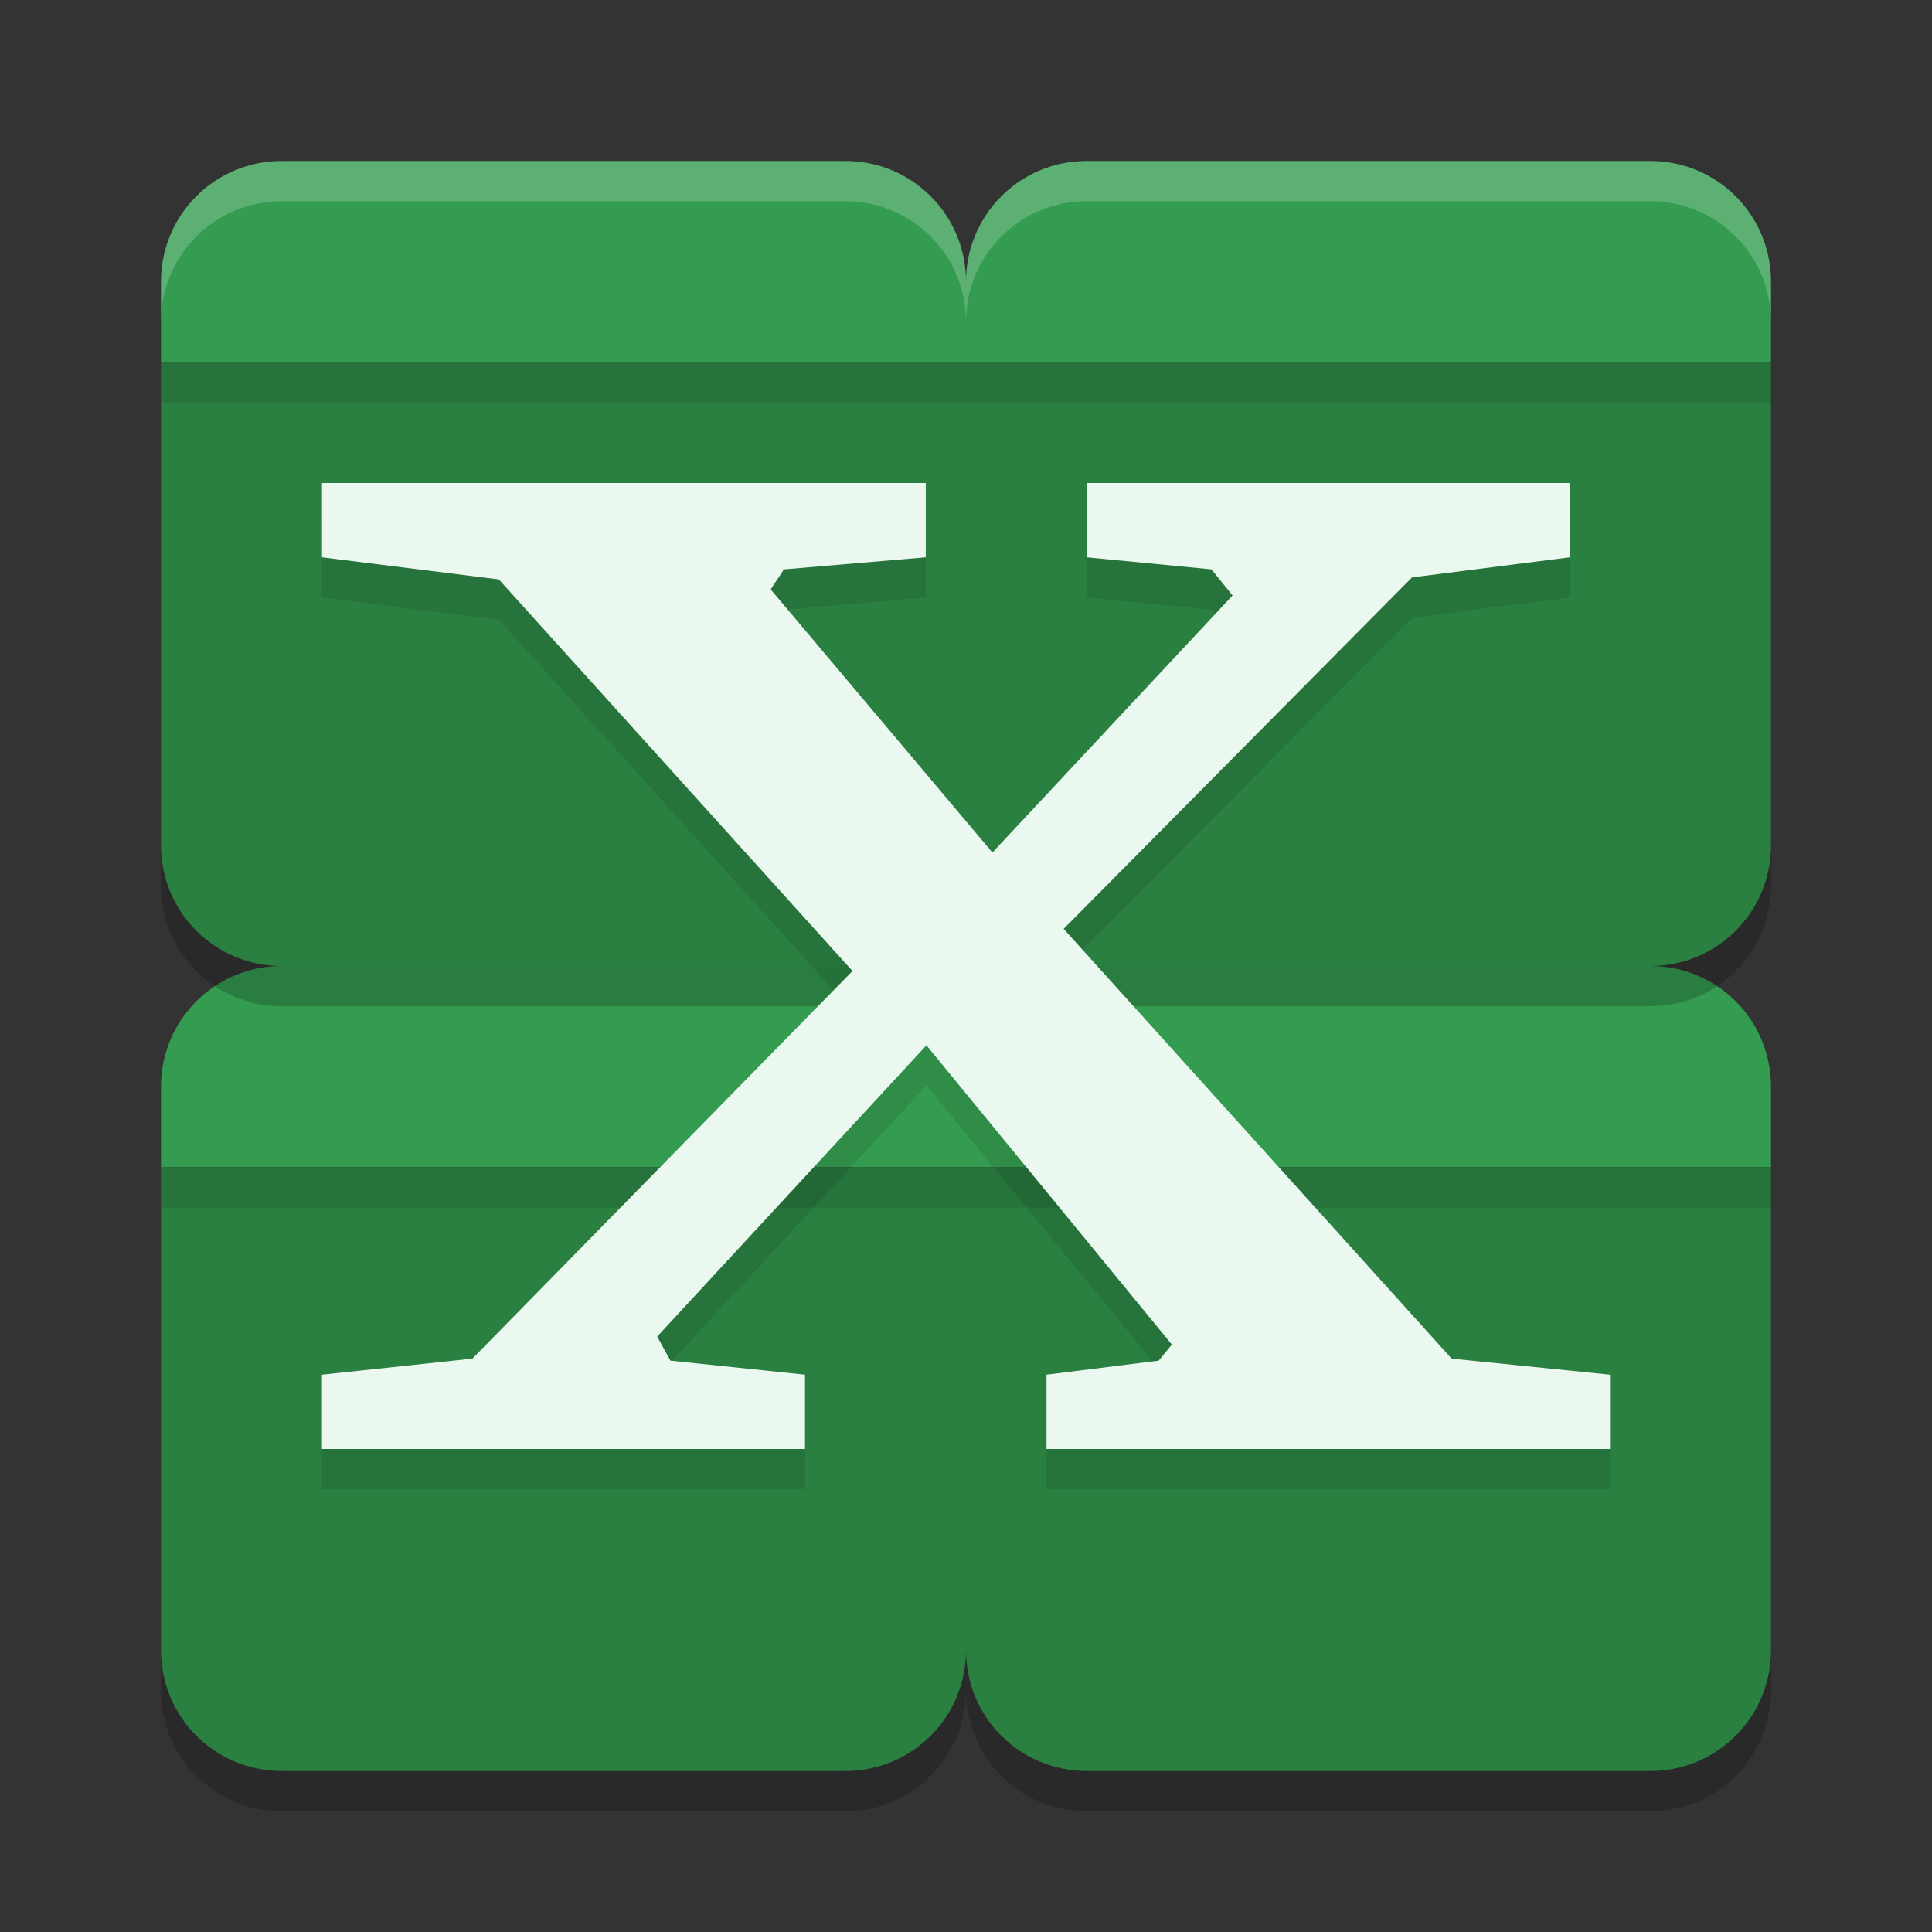 <?xml version="1.0" encoding="UTF-8" standalone="no"?>
<svg
   xmlns:dc="http://purl.org/dc/elements/1.1/"
   xmlns:cc="http://creativecommons.org/ns#"
   xmlns:rdf="http://www.w3.org/1999/02/22-rdf-syntax-ns#"
   xmlns:svg="http://www.w3.org/2000/svg"
   xmlns="http://www.w3.org/2000/svg"
   xmlns:sodipodi="http://sodipodi.sourceforge.net/DTD/sodipodi-0.dtd"
   xmlns:inkscape="http://www.inkscape.org/namespaces/inkscape"
   width="48"
   height="48"
   version="1.1"
   id="svg30"
   sodipodi:docname="x-tile.svg"
   inkscape:version="0.92.5 (2060ec1f9f, 2020-04-08)">
  <rect width="100%" height="100%" fill="#333333" stroke="none"/>
  <defs
     id="defs34" />
  <sodipodi:namedview
     pagecolor="#fefefe"
     bordercolor="#33994e"
     borderopacity="1"
     objecttolerance="10"
     gridtolerance="10"
     guidetolerance="10"
     inkscape:pageopacity="0"
     inkscape:pageshadow="2"
     inkscape:window-width="765"
     inkscape:window-height="480"
     id="namedview32"
     showgrid="false"
     inkscape:zoom="4.9166667"
     inkscape:cx="22.803896"
     inkscape:cy="37.949974"
     inkscape:window-x="0"
     inkscape:window-y="28"
     inkscape:window-maximized="0"
     inkscape:current-layer="svg30" />
  <path
     style="fill:#349c50;fill-opacity:1"
     d="m 7,24 c -1.662,0 -3,1.338 -3,3 v 2 h 20 v -2 c 0,-1.662 -1.338,-3 -3,-3 z"
     id="path2" />
  <path
     style="fill:#349c50;fill-opacity:1"
     d="m 27,24 c -1.662,0 -3,1.338 -3,3 v 2 h 20 v -2 c 0,-1.662 -1.338,-3 -3,-3 z"
     id="path4" />
  <path
     style="opacity:0.2"
     d="m 4,10 v 12 c 0,1.662 1.338,3 3,3 h 14 c 1.662,0 3,-1.338 3,-3 0,1.662 1.338,3 3,3 h 14 c 1.662,0 3,-1.338 3,-3 V 10 H 24 Z m 0,20 v 12 c 0,1.662 1.338,3 3,3 h 14 c 1.662,0 3,-1.338 3,-3 0,1.662 1.338,3 3,3 h 14 c 1.662,0 3,-1.338 3,-3 V 30 H 24 Z"
     id="path6" />
  <path
     style="fill:#2a8041;fill-opacity:1"
     d="M 4 9 L 4 21 C 4 22.662 5.338 24 7 24 L 21 24 C 22.662 24 24 22.662 24 21 L 24 9 L 4 9 z"
     id="path8" />
  <path
     style="fill:#349c50;fill-opacity:1"
     d="M 7 4 C 5.338 4 4 5.338 4 7 L 4 9 L 24 9 L 24 7 C 24 5.338 22.662 4 21 4 L 7 4 z"
     id="path10" />
  <path
     style="fill:#2a8041;fill-opacity:1"
     d="m 24,9 v 12 c 0,1.662 1.338,3 3,3 h 14 c 1.662,0 3,-1.338 3,-3 V 9 Z"
     id="path12" />
  <path
     style="fill:#349c50;fill-opacity:1"
     d="M 27,4 C 25.338,4 24,5.338 24,7 V 9 H 44 V 7 C 44,5.338 42.662,4 41,4 Z"
     id="path14" />
  <path
     style="fill:#2a8041;fill-opacity:1"
     d="m 4,29 v 12 c 0,1.662 1.338,3 3,3 h 14 c 1.662,0 3,-1.338 3,-3 V 29 Z"
     id="path16" />
  <path
     style="fill:#2a8041;fill-opacity:1"
     d="m 24,29 v 12 c 0,1.662 1.338,3 3,3 h 14 c 1.662,0 3,-1.338 3,-3 V 29 Z"
     id="path18" />
  <rect
     style="opacity:0.1"
     width="40"
     height="1"
     x="4"
     y="29"
     id="rect20" />
  <path
     style="opacity:0.1"
     d="m 8,13 v 1.846 l 4.393,0.549 8.787,9.73 -9.443,9.63 -3.738,0.399 V 37 H 20 v -1.846 l -3.344,-0.349 -0.328,-0.599 6.689,-7.235 6.098,7.435 -0.328,0.399 L 26,35.154 V 37 H 40 V 35.154 L 36.066,34.755 26.426,24.077 35.082,15.345 39,14.846 V 13 H 27 v 1.846 l 3.098,0.299 0.525,0.649 -5.967,6.387 L 19.148,15.644 19.475,15.146 23,14.846 V 13 Z"
     id="path22" />
  <path
     style="fill:#ebf8ef;fill-opacity:1"
     d="m 8,12 v 1.846 l 4.393,0.549 8.787,9.73 -9.443,9.63 -3.738,0.399 V 36 H 20 v -1.846 l -3.344,-0.349 -0.328,-0.599 6.689,-7.235 6.098,7.435 -0.328,0.399 L 26,34.154 V 36 H 40 V 34.154 L 36.066,33.755 26.426,23.077 35.082,14.345 39,13.846 V 12 H 27 v 1.846 l 3.098,0.299 0.525,0.649 -5.967,6.387 L 19.148,14.644 19.475,14.146 23,13.846 V 12 Z"
     id="path24" />
  <rect
     style="opacity:0.1"
     width="40"
     height="1"
     x="4"
     y="9"
     id="rect26" />
  <path
     style="fill:#fefefe;opacity:0.2"
     d="M 7 4 C 5.338 4 4 5.338 4 7 L 4 8 C 4 6.338 5.338 5 7 5 L 21 5 C 22.662 5 24 6.338 24 8 C 24 6.338 25.338 5 27 5 L 41 5 C 42.662 5 44 6.338 44 8 L 44 7 C 44 5.338 42.662 4 41 4 L 27 4 C 25.338 4 24 5.338 24 7 C 24 5.338 22.662 4 21 4 L 7 4 z"
     id="path28" />
</svg>
